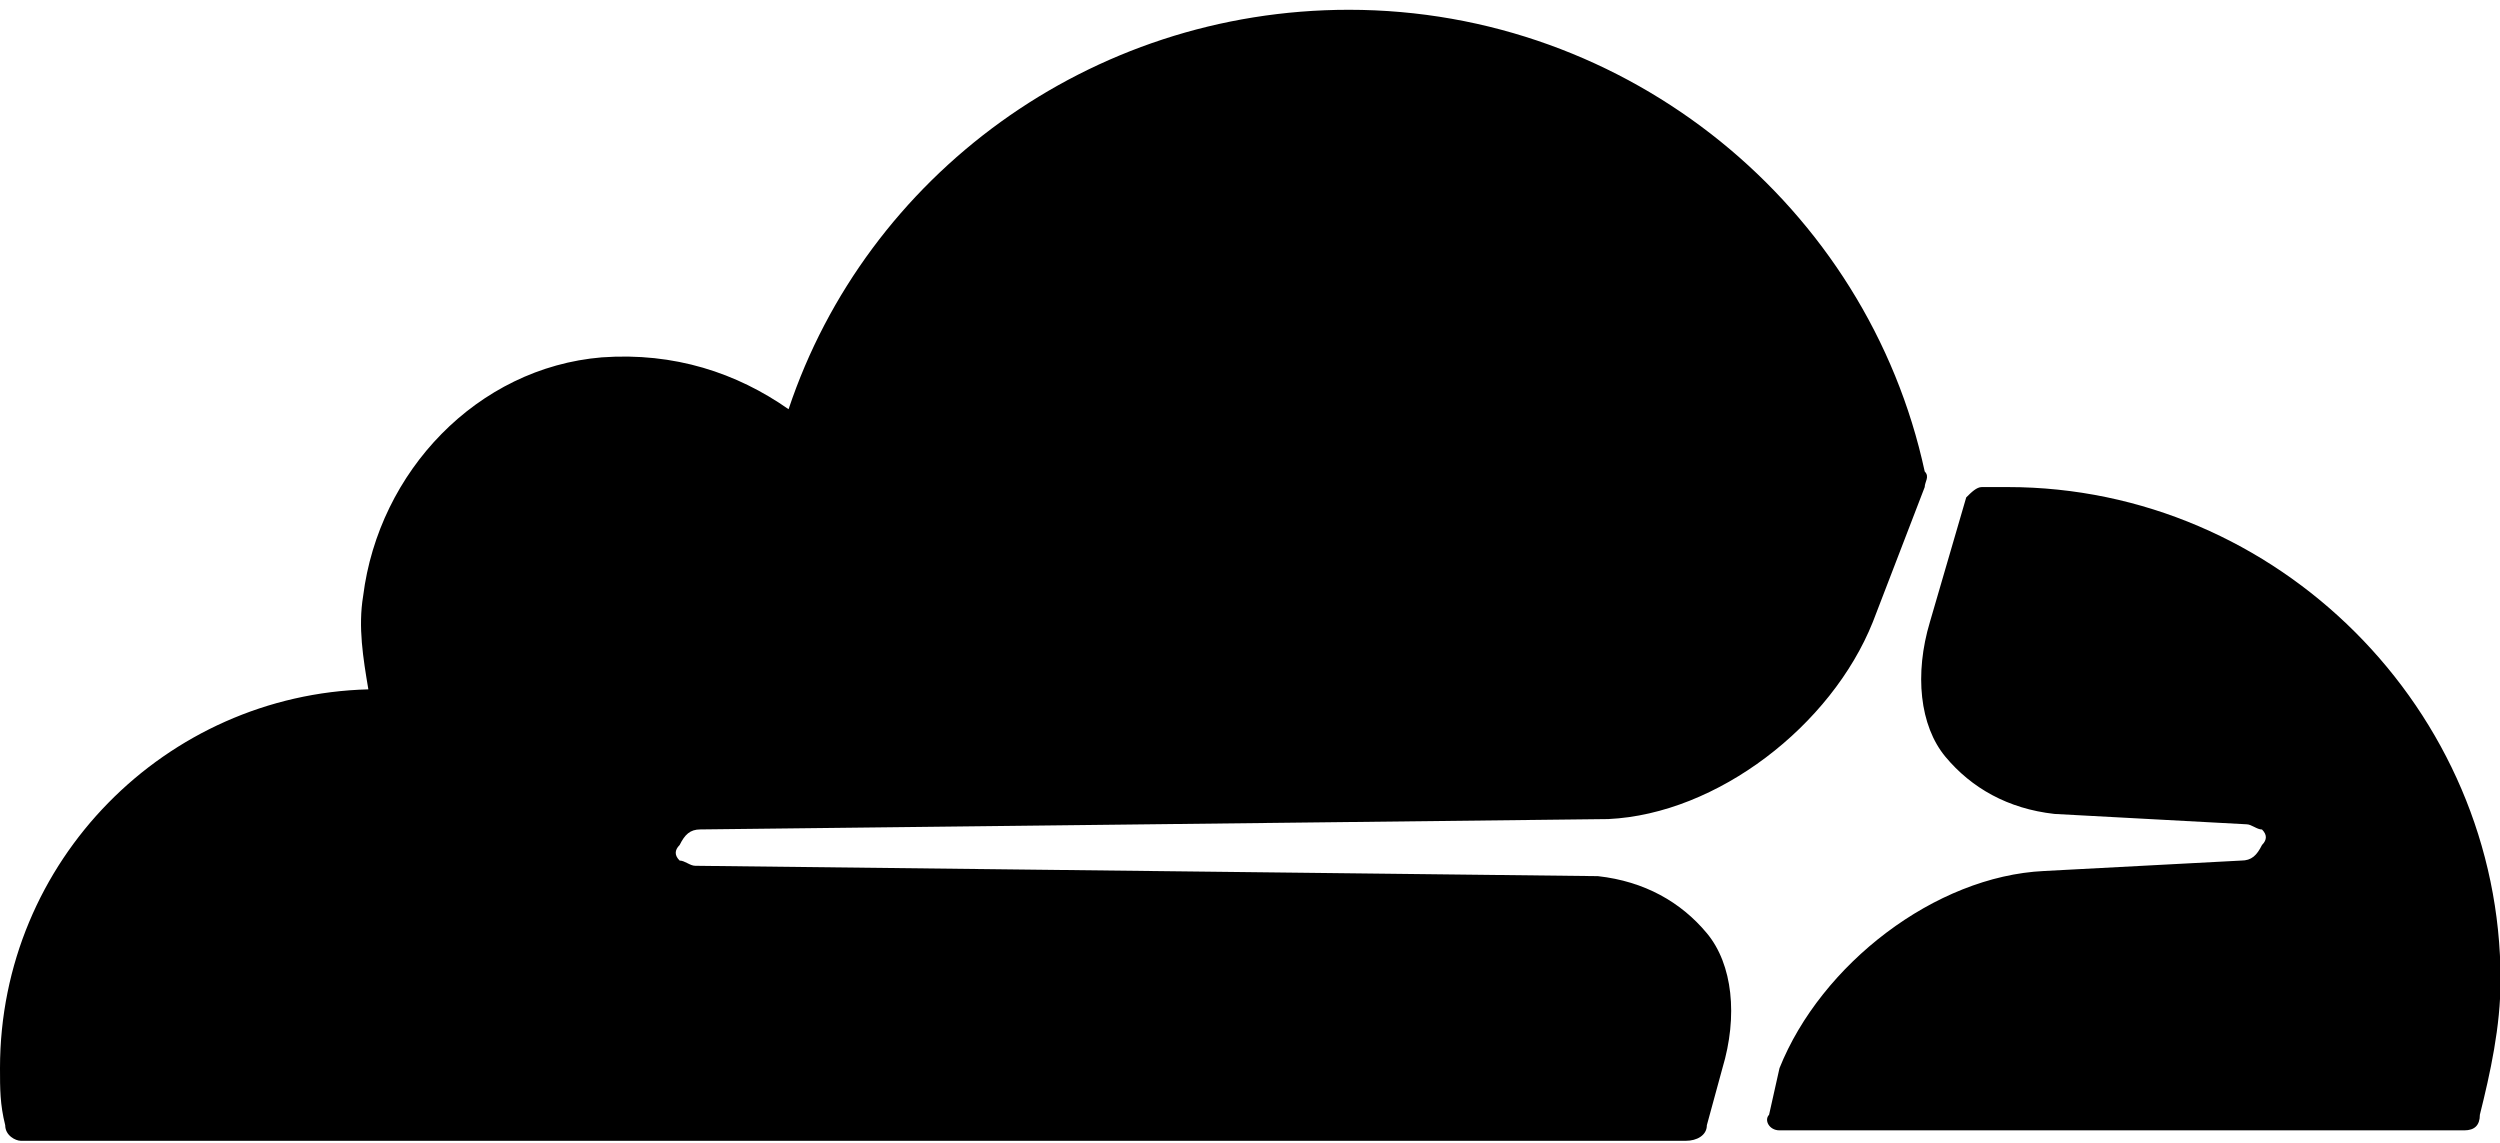 <svg role="img" aria-label="Cloudflare" viewBox="0 0 35 16" version="1.1" xmlns="http://www.w3.org/2000/svg" xmlns:xlink="http://www.w3.org/1999/xlink">
    <path d="M24.114,14.954 L23.896,15.753 C23.896,15.898 23.751,15.971 23.605,15.971 L0.291,15.971 C0.218,15.971 0.073,15.898 0.073,15.753 C0,15.462 0,15.244 0,14.954 C0,12.048 2.324,9.724 5.157,9.651 C5.084,9.216 5.012,8.78 5.084,8.344 C5.302,6.601 6.682,5.148 8.425,5.003 C9.442,4.93 10.314,5.221 11.04,5.729 C12.13,2.461 15.253,0.137 18.884,0.137 C22.806,0.137 26.147,2.897 26.946,6.601 C27.019,6.674 26.946,6.746 26.946,6.819 L26.22,8.707 C25.639,10.16 24.041,11.395 22.516,11.467 L9.805,11.612 C9.66,11.612 9.587,11.685 9.515,11.83 C9.442,11.903 9.442,11.976 9.515,12.048 C9.587,12.048 9.66,12.121 9.733,12.121 L22.371,12.266 C23.024,12.339 23.533,12.629 23.896,13.065 C24.259,13.501 24.332,14.227 24.114,14.954 Z M28.109,6.819 C31.885,6.819 35.008,9.942 35.008,13.719 C35.008,14.373 34.863,15.026 34.718,15.607 C34.718,15.753 34.645,15.825 34.5,15.825 L24.913,15.825 C24.767,15.825 24.695,15.68 24.767,15.607 L24.913,14.954 C25.494,13.501 27.092,12.266 28.617,12.194 L31.377,12.048 C31.522,12.048 31.595,11.976 31.668,11.83 C31.74,11.758 31.74,11.685 31.668,11.613 C31.595,11.613 31.522,11.54 31.45,11.54 L28.762,11.395 C28.109,11.322 27.6,11.031 27.237,10.596 C26.874,10.16 26.801,9.434 27.019,8.707 L27.527,6.964 C27.6,6.891 27.673,6.819 27.745,6.819 L28.109,6.819 Z"></path>
</svg>